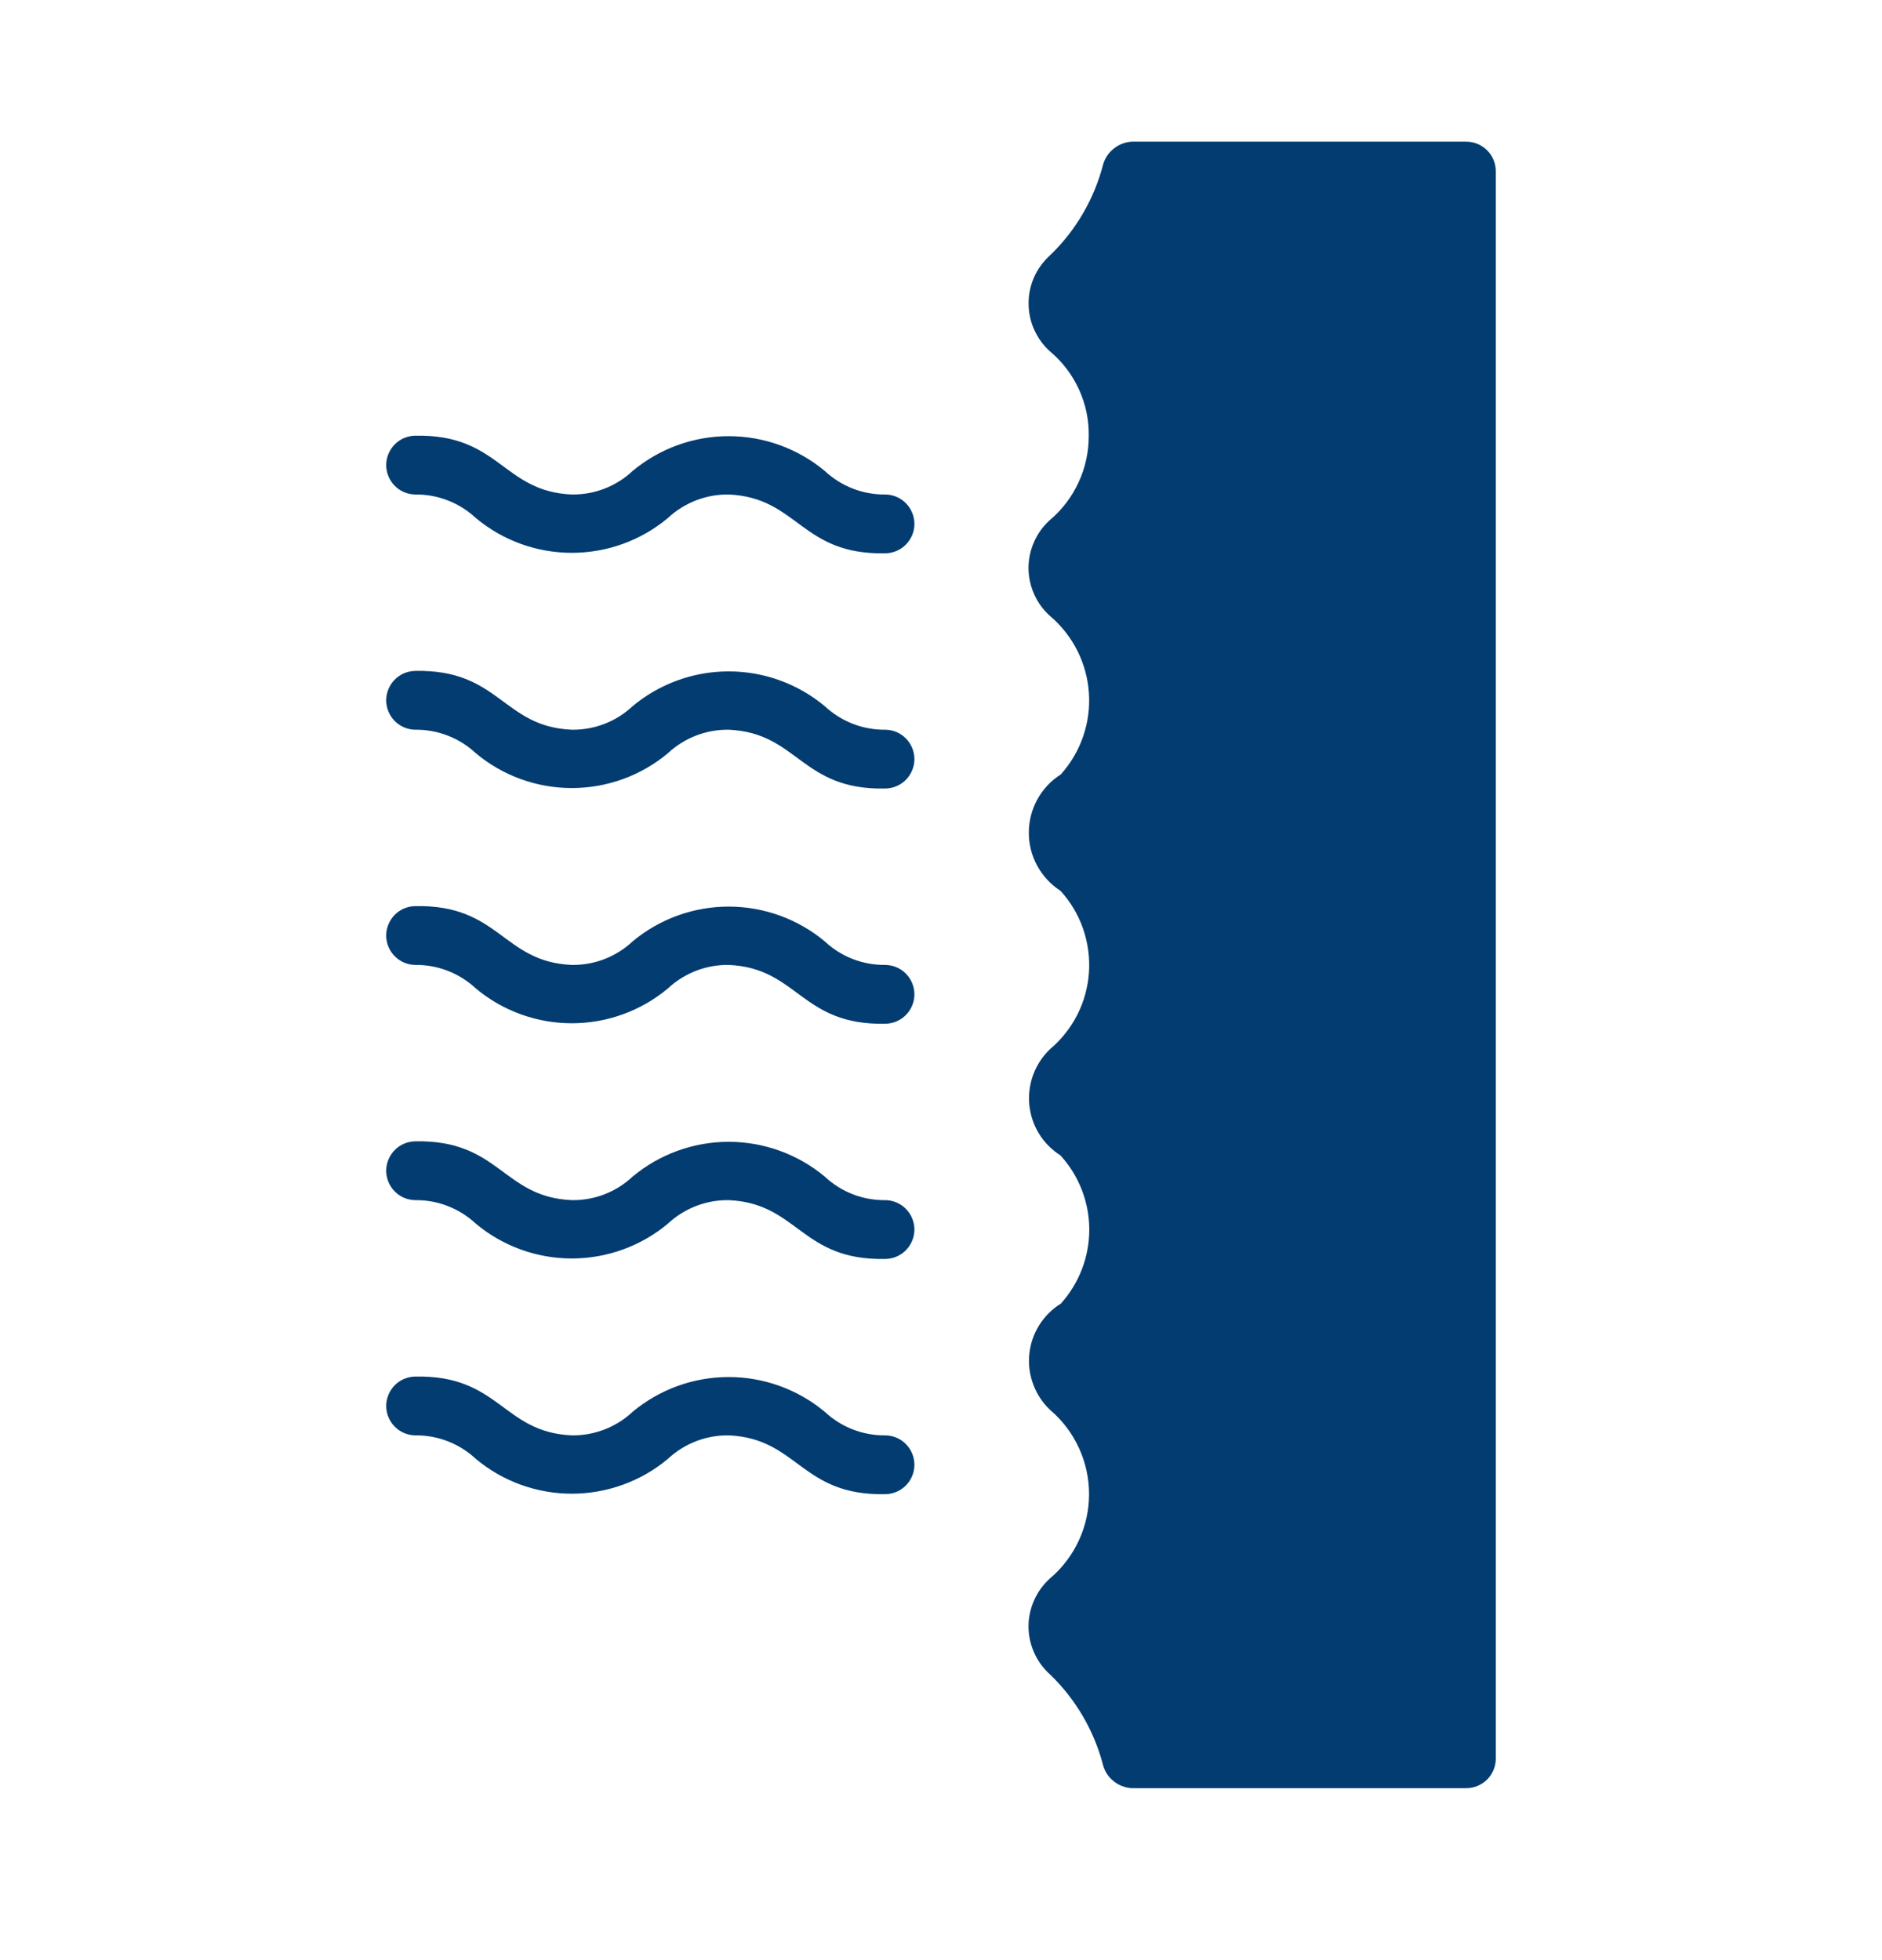 <svg width="24" height="25" viewBox="0 0 24 25" fill="none" xmlns="http://www.w3.org/2000/svg">
<g id="thermal 1">
<path id="Vector" d="M14.068 2.095C13.954 2.537 13.721 2.938 13.393 3.254C13.306 3.332 13.236 3.427 13.188 3.533C13.141 3.64 13.116 3.755 13.117 3.872C13.117 3.989 13.142 4.104 13.191 4.21C13.239 4.316 13.309 4.411 13.397 4.488C13.553 4.62 13.677 4.785 13.761 4.971C13.846 5.157 13.888 5.36 13.884 5.564C13.884 5.767 13.84 5.967 13.755 6.15C13.671 6.334 13.547 6.498 13.393 6.629C13.306 6.706 13.236 6.801 13.189 6.907C13.141 7.013 13.116 7.128 13.116 7.244C13.116 7.36 13.141 7.475 13.189 7.581C13.236 7.687 13.306 7.782 13.393 7.859C13.537 7.981 13.654 8.131 13.739 8.299C13.823 8.468 13.874 8.651 13.886 8.839C13.899 9.027 13.874 9.216 13.812 9.394C13.751 9.572 13.654 9.736 13.528 9.877C13.403 9.956 13.3 10.066 13.229 10.195C13.158 10.325 13.12 10.47 13.12 10.618C13.119 10.766 13.156 10.912 13.227 11.042C13.298 11.172 13.4 11.282 13.524 11.362C13.651 11.501 13.749 11.665 13.811 11.843C13.873 12.021 13.899 12.21 13.887 12.398C13.875 12.586 13.825 12.77 13.74 12.939C13.655 13.107 13.537 13.257 13.393 13.379C13.297 13.469 13.224 13.58 13.177 13.704C13.131 13.827 13.114 13.959 13.126 14.09C13.139 14.221 13.181 14.348 13.25 14.46C13.319 14.572 13.413 14.666 13.524 14.737C13.759 14.995 13.89 15.332 13.891 15.681C13.891 16.03 13.762 16.367 13.528 16.627C13.416 16.696 13.322 16.791 13.252 16.902C13.182 17.014 13.139 17.141 13.126 17.272C13.113 17.403 13.13 17.536 13.177 17.659C13.223 17.783 13.297 17.894 13.393 17.984C13.548 18.116 13.673 18.281 13.758 18.466C13.844 18.651 13.888 18.853 13.888 19.057C13.888 19.261 13.844 19.462 13.758 19.647C13.673 19.832 13.548 19.997 13.393 20.129C13.306 20.206 13.236 20.301 13.189 20.407C13.141 20.513 13.116 20.628 13.116 20.744C13.116 20.86 13.141 20.975 13.189 21.081C13.236 21.187 13.306 21.282 13.393 21.359C13.721 21.676 13.954 22.077 14.068 22.518C14.091 22.598 14.139 22.669 14.204 22.72C14.269 22.772 14.349 22.802 14.432 22.807H18.7C18.799 22.806 18.894 22.767 18.964 22.697C19.035 22.626 19.074 22.531 19.075 22.432V2.182C19.074 2.082 19.035 1.987 18.964 1.917C18.894 1.847 18.799 1.807 18.7 1.807H14.432C14.349 1.812 14.27 1.842 14.205 1.894C14.139 1.945 14.092 2.016 14.068 2.095Z" fill="#033C71"/>
<path id="Vector_2" d="M11.293 12.307C11.005 12.311 10.728 12.204 10.518 12.007C10.174 11.72 9.74 11.563 9.292 11.563C8.845 11.563 8.411 11.72 8.067 12.007C7.857 12.204 7.58 12.311 7.292 12.307C6.407 12.269 6.374 11.534 5.293 11.557C5.195 11.559 5.101 11.599 5.033 11.669C4.964 11.74 4.925 11.834 4.925 11.932C4.925 12.03 4.964 12.125 5.033 12.195C5.101 12.265 5.195 12.305 5.293 12.307C5.58 12.303 5.858 12.411 6.068 12.607C6.411 12.894 6.845 13.051 7.292 13.051C7.74 13.051 8.174 12.894 8.517 12.607C8.727 12.411 9.005 12.303 9.293 12.307C10.18 12.346 10.213 13.081 11.293 13.057C11.391 13.055 11.485 13.015 11.553 12.945C11.622 12.874 11.661 12.78 11.661 12.682C11.661 12.584 11.622 12.49 11.553 12.419C11.485 12.349 11.391 12.309 11.293 12.307Z" fill="#033C71"/>
<path id="Vector_3" d="M11.293 15.307C11.005 15.311 10.728 15.204 10.518 15.007C10.174 14.72 9.74 14.563 9.292 14.563C8.845 14.563 8.411 14.72 8.067 15.007C7.857 15.204 7.58 15.311 7.292 15.307C6.407 15.269 6.374 14.534 5.293 14.557C5.195 14.559 5.101 14.599 5.033 14.669C4.964 14.74 4.925 14.834 4.925 14.932C4.925 15.03 4.964 15.125 5.033 15.195C5.101 15.265 5.195 15.305 5.293 15.307C5.58 15.303 5.858 15.411 6.068 15.607C6.411 15.894 6.845 16.051 7.292 16.051C7.74 16.051 8.174 15.894 8.517 15.607C8.727 15.411 9.005 15.303 9.293 15.307C10.18 15.346 10.213 16.081 11.293 16.057C11.391 16.055 11.485 16.015 11.553 15.945C11.622 15.874 11.661 15.78 11.661 15.682C11.661 15.584 11.622 15.49 11.553 15.419C11.485 15.349 11.391 15.309 11.293 15.307Z" fill="#033C71"/>
<path id="Vector_4" d="M11.293 18.307C11.005 18.311 10.728 18.203 10.518 18.007C10.174 17.72 9.74 17.563 9.292 17.563C8.845 17.563 8.411 17.72 8.067 18.007C7.857 18.203 7.58 18.311 7.292 18.307C6.407 18.269 6.374 17.534 5.293 17.557C5.195 17.559 5.101 17.599 5.033 17.669C4.964 17.74 4.925 17.834 4.925 17.932C4.925 18.03 4.964 18.125 5.033 18.195C5.101 18.265 5.195 18.305 5.293 18.307C5.58 18.303 5.858 18.411 6.068 18.607C6.411 18.894 6.845 19.051 7.292 19.051C7.74 19.051 8.174 18.894 8.517 18.607C8.727 18.411 9.005 18.303 9.293 18.307C10.18 18.346 10.213 19.081 11.293 19.057C11.391 19.055 11.485 19.015 11.553 18.945C11.622 18.875 11.661 18.78 11.661 18.682C11.661 18.584 11.622 18.49 11.553 18.419C11.485 18.349 11.391 18.309 11.293 18.307Z" fill="#033C71"/>
<path id="Vector_5" d="M11.293 9.307C11.005 9.311 10.728 9.203 10.518 9.007C10.174 8.72 9.74 8.563 9.292 8.563C8.845 8.563 8.411 8.72 8.067 9.007C7.857 9.204 7.58 9.311 7.292 9.307C6.407 9.269 6.374 8.534 5.293 8.557C5.195 8.559 5.101 8.599 5.033 8.669C4.964 8.74 4.925 8.834 4.925 8.932C4.925 9.03 4.964 9.125 5.033 9.195C5.101 9.265 5.195 9.305 5.293 9.307C5.58 9.303 5.858 9.411 6.068 9.607C6.411 9.894 6.845 10.051 7.292 10.051C7.74 10.051 8.174 9.894 8.517 9.607C8.727 9.411 9.005 9.303 9.293 9.307C10.18 9.346 10.213 10.081 11.293 10.057C11.391 10.055 11.485 10.015 11.553 9.945C11.622 9.874 11.661 9.78 11.661 9.682C11.661 9.584 11.622 9.49 11.553 9.419C11.485 9.349 11.391 9.309 11.293 9.307Z" fill="#033C71"/>
<path id="Vector_6" d="M11.293 6.307C11.005 6.311 10.728 6.203 10.518 6.007C10.174 5.72 9.74 5.563 9.292 5.563C8.845 5.563 8.411 5.72 8.067 6.007C7.857 6.204 7.58 6.311 7.292 6.307C6.407 6.269 6.374 5.534 5.293 5.557C5.195 5.559 5.101 5.599 5.033 5.669C4.964 5.74 4.925 5.834 4.925 5.932C4.925 6.03 4.964 6.125 5.033 6.195C5.101 6.265 5.195 6.305 5.293 6.307C5.58 6.303 5.858 6.411 6.068 6.607C6.411 6.894 6.845 7.051 7.292 7.051C7.74 7.051 8.174 6.894 8.517 6.607C8.727 6.411 9.005 6.303 9.293 6.307C10.18 6.346 10.213 7.081 11.293 7.057C11.391 7.055 11.485 7.015 11.553 6.945C11.622 6.874 11.661 6.78 11.661 6.682C11.661 6.584 11.622 6.49 11.553 6.419C11.485 6.349 11.391 6.309 11.293 6.307Z" fill="#033C71"/>
</g>
</svg>
